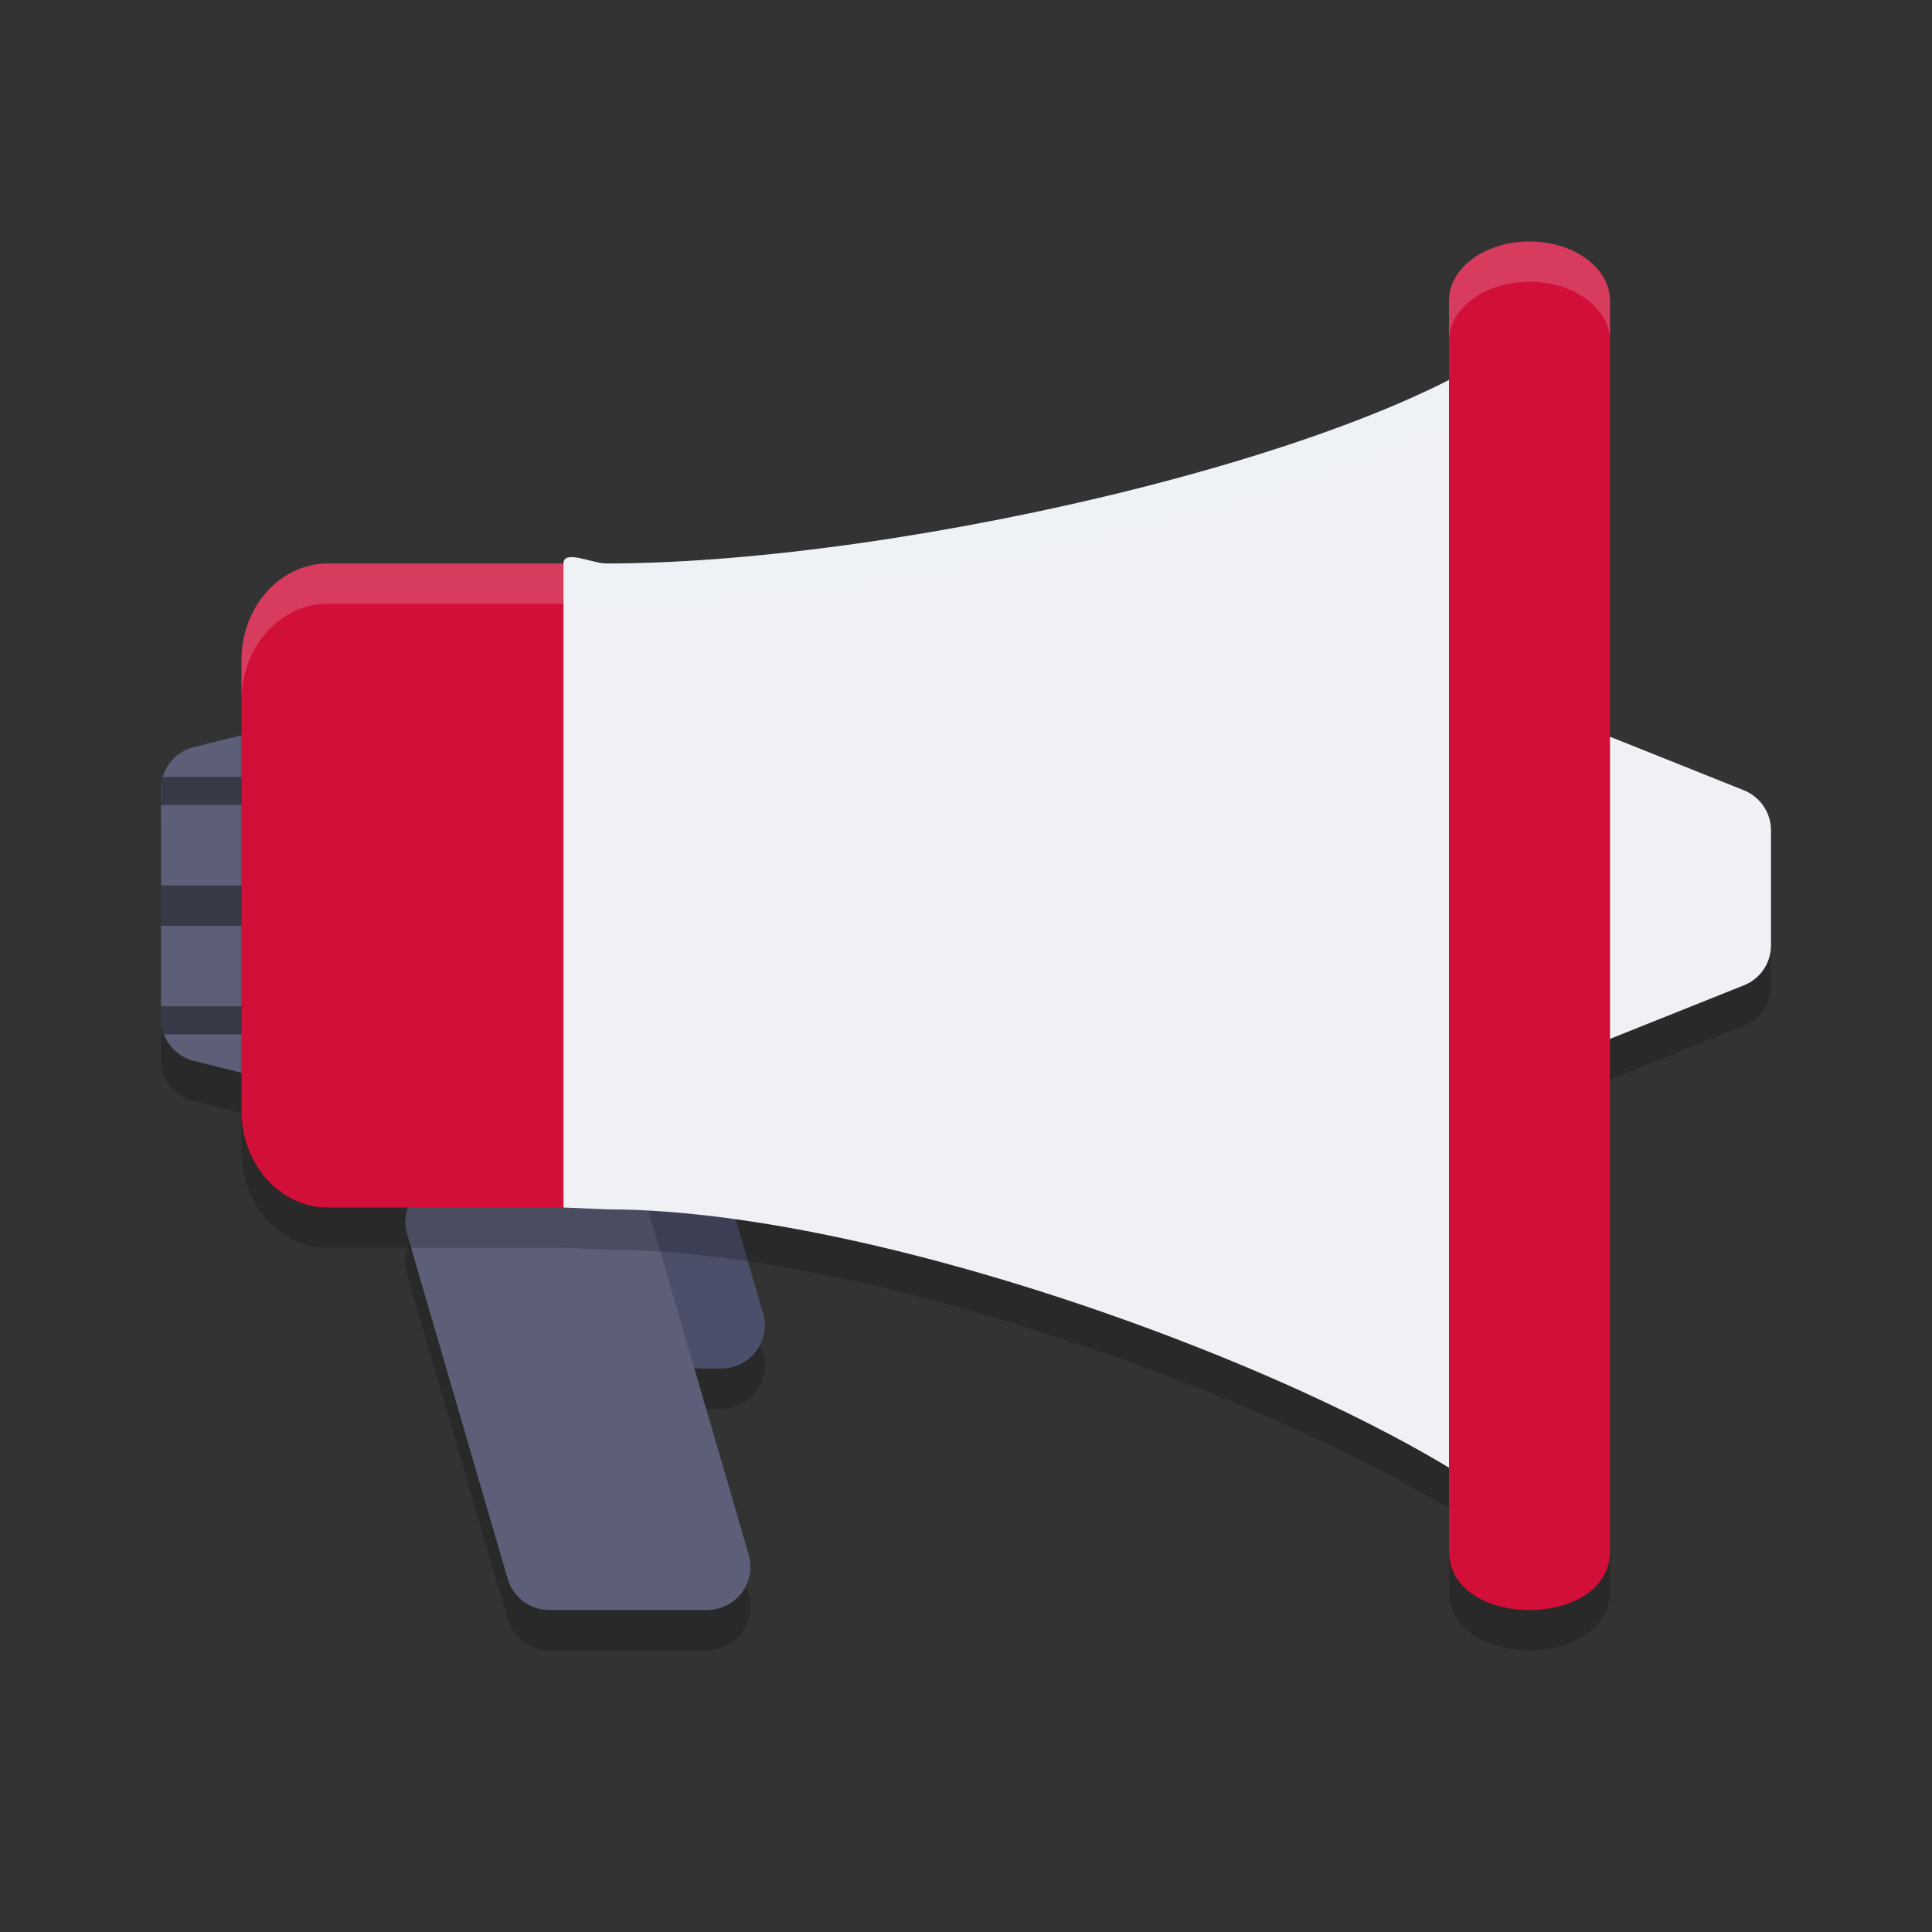 <svg xmlns="http://www.w3.org/2000/svg" width="24" height="24" version="1.1">
 <rect width="100%" height="100%" fill="#333333" stroke="none"/>
 <path style="opacity:0.2" d="m 17.883,8.85 c -0.292,0.006 -0.525,0.246 -0.525,0.537 v 4.285 c 0,0.379 0.383,0.639 0.734,0.498 l 3.572,-1.43 C 21.868,12.659 22,12.462 22,12.242 v -1.428 c 0,-0.219 -0.132,-0.416 -0.336,-0.498 L 18.092,8.889 C 18.026,8.862 17.955,8.849 17.883,8.85 Z M 6.092,8.873 c -0.038,0.001 -0.078,0.006 -0.115,0.016 L 2.406,9.781 C 2.168,9.841 2,10.055 2,10.301 v 2.857 c 0,0.246 0.168,0.46 0.406,0.52 l 3.32,0.83 0.186,0.635 H 5.572 c -0.357,0 -0.616,0.342 -0.516,0.686 l 1.25,4.285 C 6.373,20.342 6.584,20.5 6.822,20.5 h 1.963 c 0.357,0 0.615,-0.342 0.516,-0.686 L 8.625,17.5 h 0.34 a 0.536,0.536 0 0 0 0.514,-0.686 l -1.25,-4.285 A 0.536,0.536 0 0 0 7.715,12.143 H 6.643 V 9.408 c 0,-0.302 -0.249,-0.544 -0.551,-0.535 z"/>
 <path style="fill:#4c4f69" d="m 5.75,11.643 a 0.536,0.536 0 0 0 -0.514,0.686 l 1.25,4.286 A 0.536,0.536 0 0 0 7,17 H 8.965 A 0.536,0.536 0 0 0 9.479,16.314 l -1.25,-4.286 A 0.536,0.536 0 0 0 7.715,11.643 Z"/>
 <path style="fill:#5c5f77" d="m 5.571,14.643 c -0.357,0 -0.615,0.342 -0.514,0.686 l 1.25,4.286 C 6.374,19.843 6.584,20 6.821,20 h 1.964 C 9.143,20 9.4,19.658 9.301,19.314 l -1.25,-4.286 C 7.984,14.8 7.774,14.643 7.536,14.643 Z m 0,0"/>
 <path style="fill:#5c5f77" d="m 6.091,8.373 c -0.038,0.001 -0.077,0.006 -0.114,0.016 L 2.406,9.281 C 2.167,9.341 2,9.555 2,9.801 v 2.857 c 0,0.246 0.167,0.46 0.406,0.52 l 3.571,0.893 C 6.315,14.155 6.643,13.899 6.643,13.551 V 8.908 c 0,-0.302 -0.25,-0.545 -0.552,-0.536 z m 0,0"/>
 <path style="opacity:0.4" d="M 2.021,9.651 C 2.008,9.699 2,9.749 2,9.801 V 10 H 4.143 V 9.651 Z M 2,11 v 0.5 h 2.143 v -0.5 z m 0,1.5 v 0.158 c 0,0.067 0.014,0.131 0.037,0.191 h 2.105 v -0.35 z"/>
 <path style="opacity:0.2" d="M 19.016,3.5 C 18.451,3.493 17.992,3.831 18,4.246 v 0.973 c -2.45,1.247 -7.338,2.281 -10.465,2.281 -0.179,0 -0.535,0 -0.535,0 H 4.072 C 3.481,7.5 3,8.037 3,8.699 v 5.602 c 0,0.662 0.481,1.199 1.072,1.199 H 7 l 0.535,0.023 c 3.131,0 8.018,1.734 10.465,3.215 v 1.016 c -0.02,0.995 2.02,0.995 2,0 V 4.246 C 20.008,3.84 19.567,3.506 19.016,3.5 Z"/>
 <path style="fill:#d20f39" d="M 4.071,7 C 3.48,7 3,7.537 3,8.2 v 5.6 C 3,14.463 3.48,15 4.071,15 H 7.05 V 7 Z"/>
 <path style="fill:#eff1f5" d="m 17.882,8.35 c -0.292,0.006 -0.525,0.244 -0.525,0.536 v 4.286 c 0,0.379 0.383,0.638 0.735,0.497 l 3.571,-1.429 C 21.867,12.16 22,11.963 22,11.743 V 10.315 C 22,10.096 21.867,9.899 21.663,9.817 L 18.092,8.389 C 18.025,8.362 17.954,8.35 17.882,8.35 Z m 0,0"/>
 <path style="fill:#eff1f5" d="M 19.143,3.955 C 17.571,5.513 11.286,7 7.536,7 7.357,7 7,6.821 7,7 v 8 l 0.536,0.023 c 3.75,0 10.035,2.489 11.607,4.05 z"/>
 <path style="fill:#d20f39" d="m 19.016,3 c 0.552,0.006 0.992,0.34 0.984,0.746 V 19.254 c 0.02,0.995 -2.019,0.995 -2,0 V 3.746 c -0.008,-0.415 0.451,-0.753 1.015,-0.746 z m 0,0"/>
 <path style="fill:#eff1f5;opacity:0.2" d="M 19.016 3 C 18.451 2.994 17.992 3.331 18 3.746 L 18 4.246 C 17.992 3.831 18.451 3.494 19.016 3.5 C 19.567 3.506 20.008 3.84 20 4.246 L 20 3.746 C 20.008 3.34 19.567 3.006 19.016 3 z M 18 4.719 C 15.55 5.966 10.662 7 7.535 7 L 7 7 L 4.072 7 C 3.481 7 3 7.537 3 8.199 L 3 8.699 C 3 8.037 3.481 7.5 4.072 7.5 L 7 7.5 L 7.535 7.5 C 10.662 7.5 15.55 6.466 18 5.219 L 18 4.719 z"/>
</svg>
